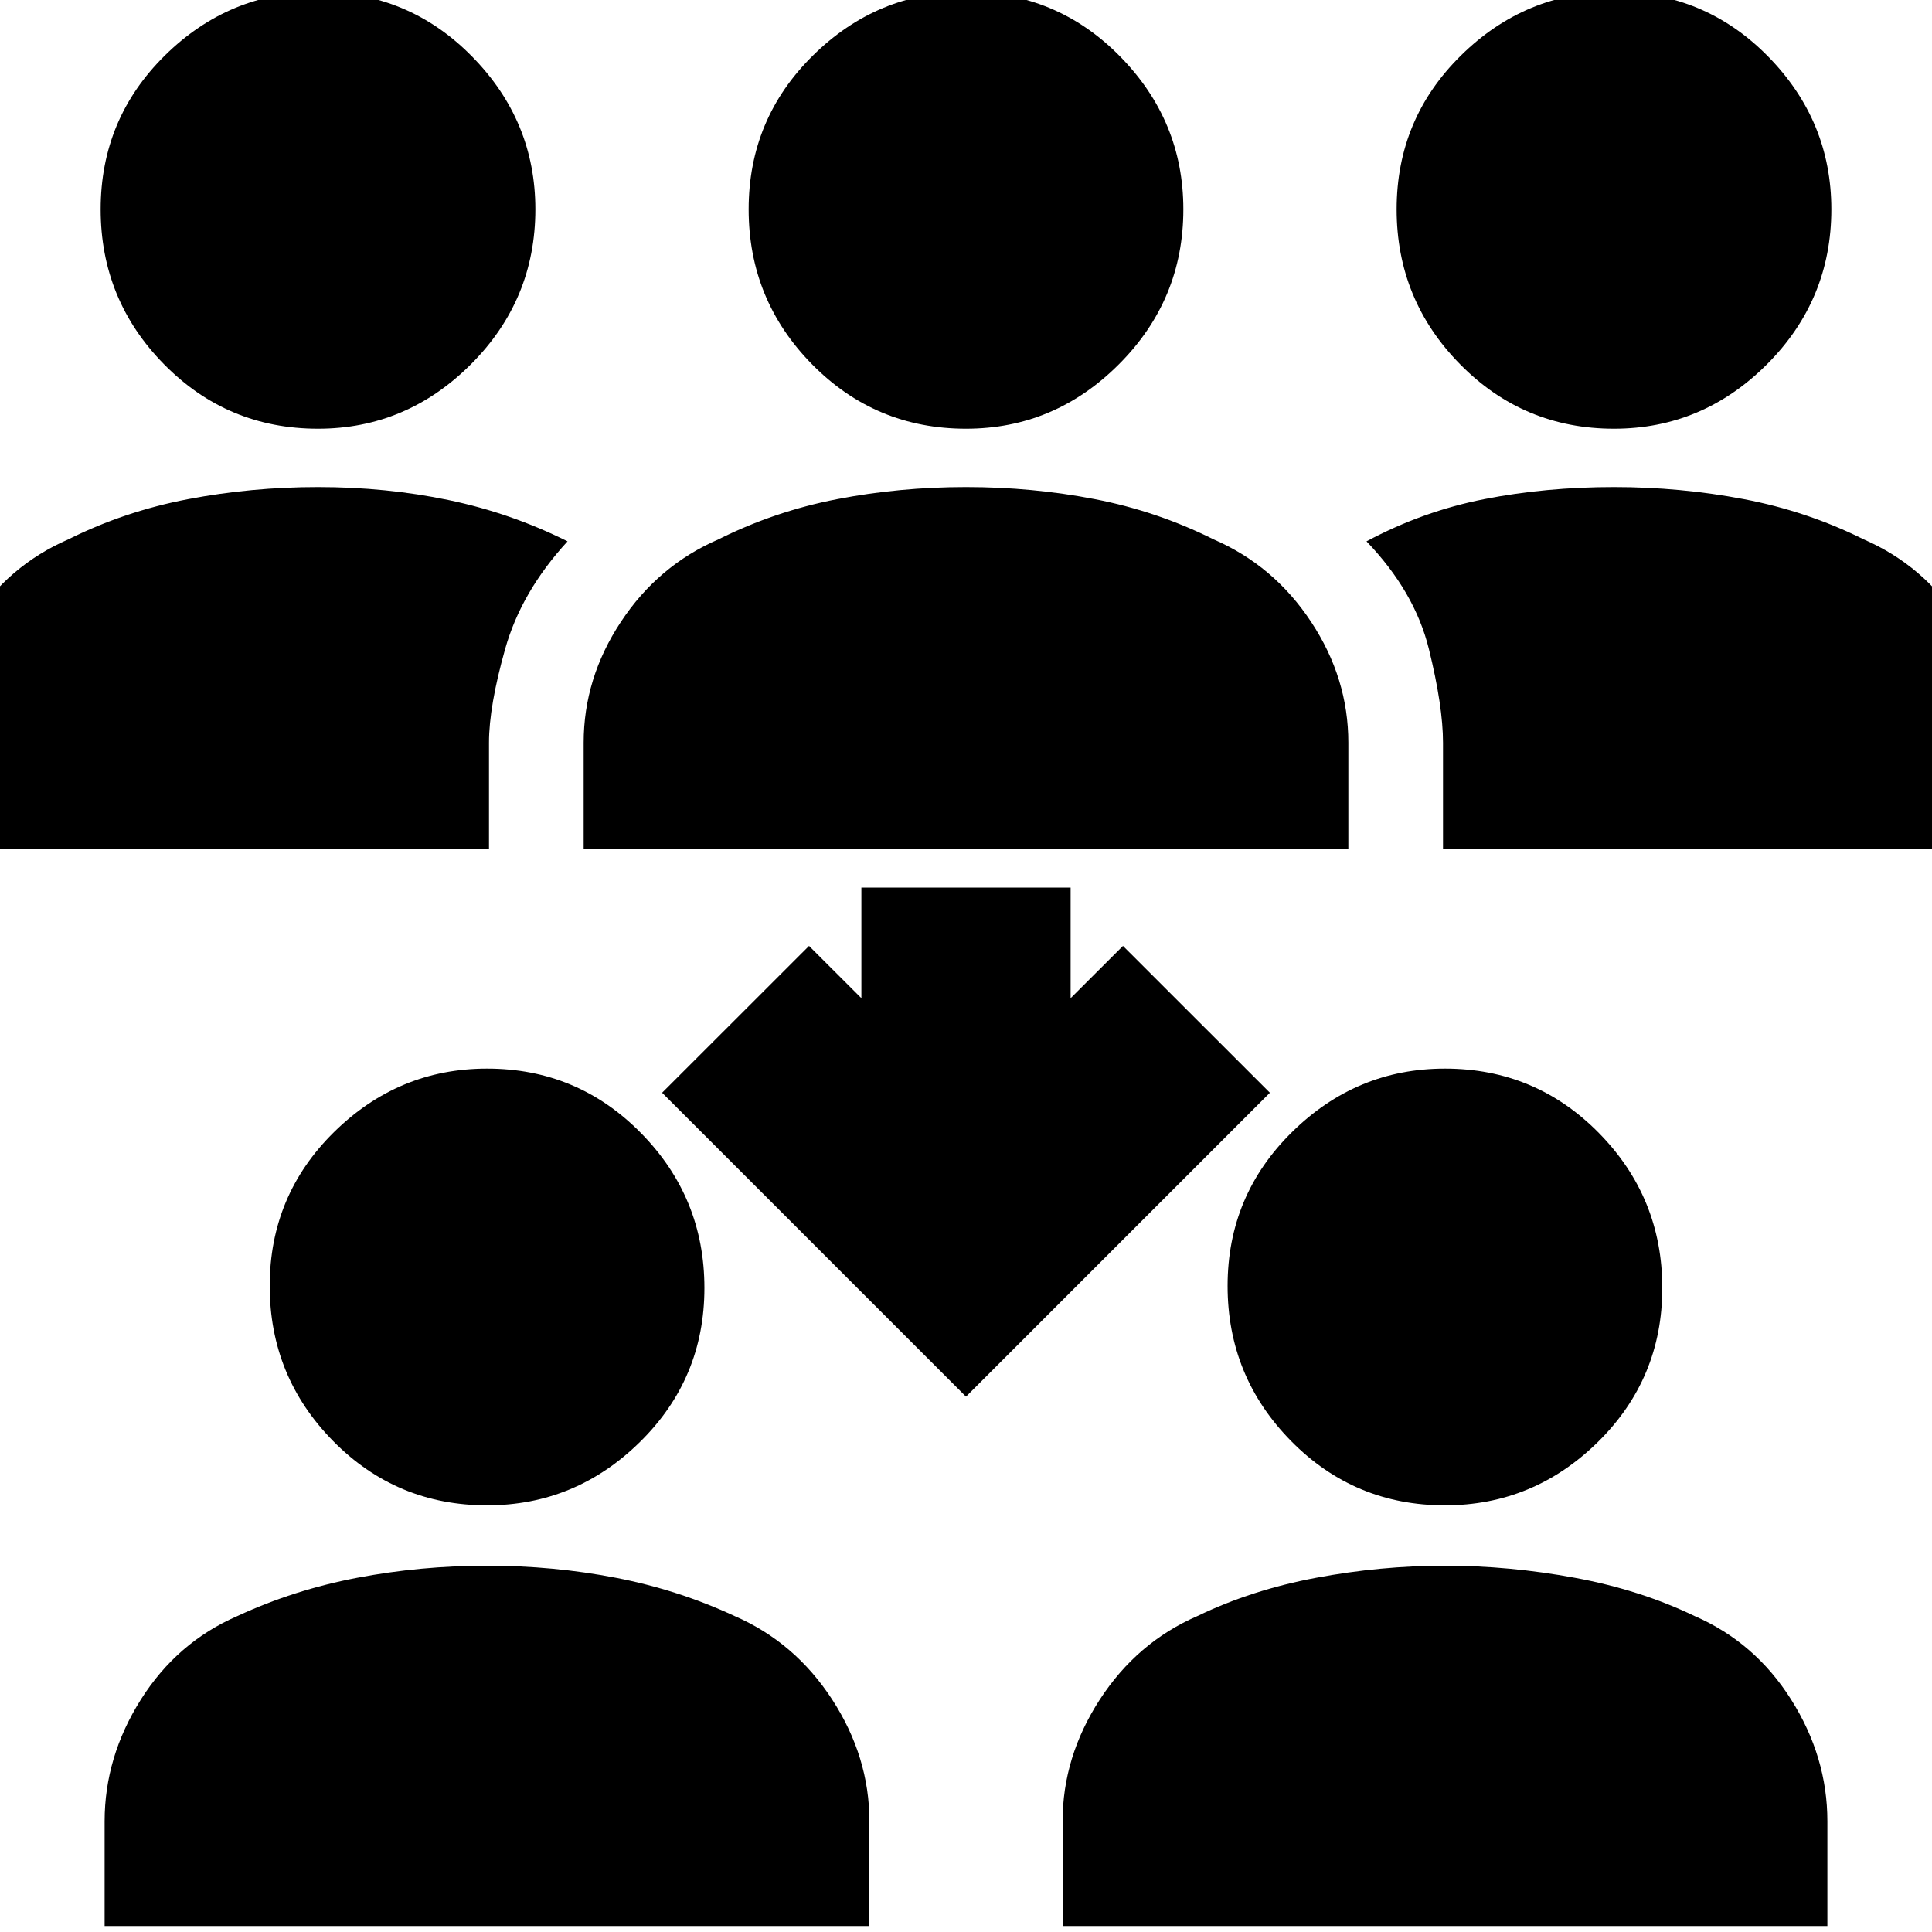 <svg xmlns="http://www.w3.org/2000/svg" height="20" width="20"><path d="M16.708 4.438Q15.771 4.438 15.115 3.771Q14.458 3.104 14.458 2.167Q14.458 1.229 15.125 0.573Q15.792 -0.083 16.708 -0.083Q17.646 -0.083 18.302 0.583Q18.958 1.25 18.958 2.167Q18.958 3.104 18.292 3.771Q17.625 4.438 16.708 4.438ZM14.938 8.792V7.688Q14.938 7.312 14.792 6.719Q14.646 6.125 14.146 5.604Q14.729 5.292 15.365 5.167Q16 5.042 16.708 5.042Q17.396 5.042 18.052 5.167Q18.708 5.292 19.292 5.583Q19.917 5.854 20.292 6.438Q20.667 7.021 20.667 7.688V8.792ZM3.292 4.438Q2.354 4.438 1.698 3.771Q1.042 3.104 1.042 2.167Q1.042 1.229 1.708 0.573Q2.375 -0.083 3.292 -0.083Q4.229 -0.083 4.885 0.583Q5.542 1.25 5.542 2.167Q5.542 3.104 4.875 3.771Q4.208 4.438 3.292 4.438ZM-0.667 8.792V7.688Q-0.667 7.021 -0.292 6.438Q0.083 5.854 0.708 5.583Q1.292 5.292 1.948 5.167Q2.604 5.042 3.292 5.042Q4 5.042 4.646 5.177Q5.292 5.312 5.875 5.604Q5.396 6.125 5.229 6.719Q5.062 7.312 5.062 7.688V8.792ZM10 4.438Q9.062 4.438 8.406 3.771Q7.75 3.104 7.75 2.167Q7.75 1.229 8.417 0.573Q9.083 -0.083 10 -0.083Q10.938 -0.083 11.594 0.583Q12.25 1.25 12.25 2.167Q12.25 3.104 11.583 3.771Q10.917 4.438 10 4.438ZM6.042 8.792V7.688Q6.042 7.021 6.427 6.438Q6.812 5.854 7.438 5.583Q8.021 5.292 8.667 5.167Q9.312 5.042 10 5.042Q10.688 5.042 11.333 5.167Q11.979 5.292 12.562 5.583Q13.188 5.854 13.573 6.438Q13.958 7.021 13.958 7.688V8.792ZM14.958 15.583Q14.021 15.583 13.365 14.917Q12.708 14.25 12.708 13.312Q12.708 12.375 13.375 11.719Q14.042 11.062 14.958 11.062Q15.896 11.062 16.552 11.729Q17.208 12.396 17.208 13.333Q17.208 14.271 16.542 14.927Q15.875 15.583 14.958 15.583ZM11 19.938V18.854Q11 18.188 11.385 17.594Q11.771 17 12.396 16.729Q12.958 16.458 13.625 16.333Q14.292 16.208 14.958 16.208Q15.625 16.208 16.302 16.333Q16.979 16.458 17.542 16.729Q18.167 17 18.542 17.594Q18.917 18.188 18.917 18.854V19.938ZM5.042 15.583Q4.104 15.583 3.448 14.917Q2.792 14.25 2.792 13.312Q2.792 12.375 3.458 11.719Q4.125 11.062 5.042 11.062Q5.979 11.062 6.635 11.729Q7.292 12.396 7.292 13.333Q7.292 14.271 6.625 14.927Q5.958 15.583 5.042 15.583ZM1.083 19.938V18.854Q1.083 18.188 1.458 17.594Q1.833 17 2.458 16.729Q3.042 16.458 3.698 16.333Q4.354 16.208 5.042 16.208Q5.729 16.208 6.375 16.333Q7.021 16.458 7.604 16.729Q8.229 17 8.615 17.594Q9 18.188 9 18.854V19.938ZM10 14.458 6.854 11.312 8.375 9.792 8.917 10.333V9.188H11.083V10.333L11.625 9.792L13.146 11.312Z"/></svg>